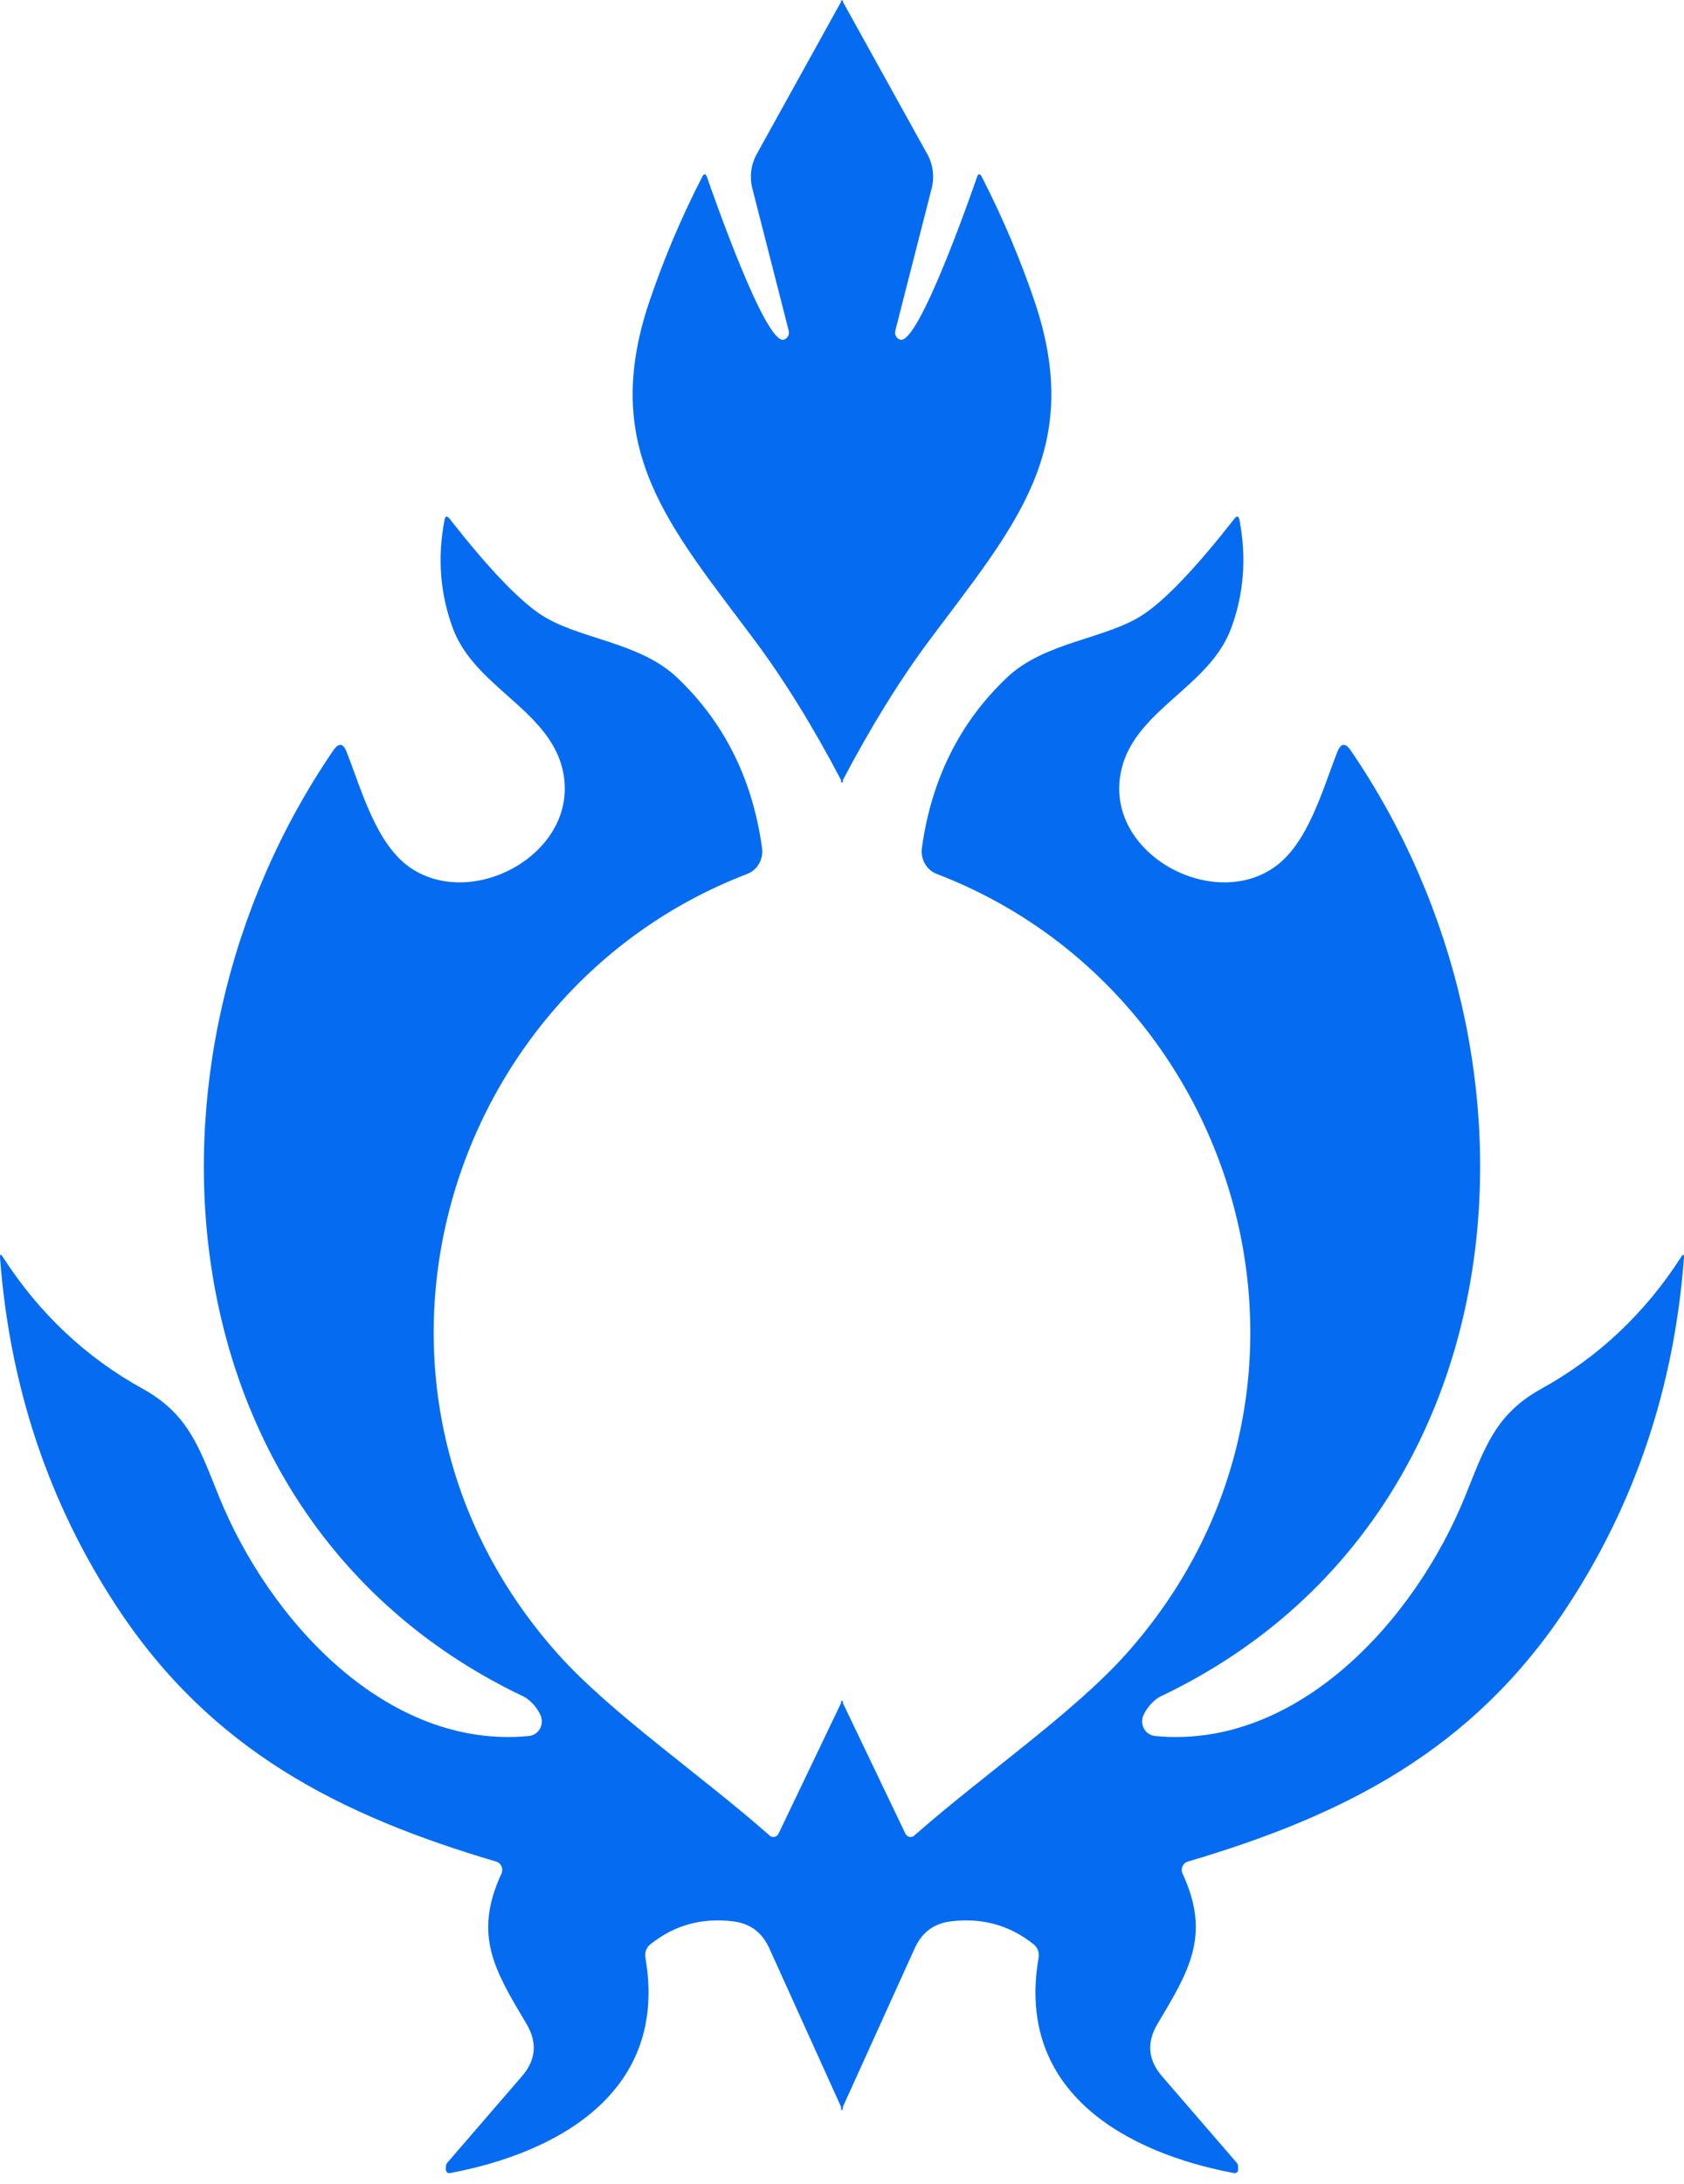<svg width="27" height="35" viewBox="0 0 27 35" fill="none" xmlns="http://www.w3.org/2000/svg">
    <g clipPath="url(#clip0_836_32678)">
        <path
            d="M7.156 8.279C7.143 8.282 7.133 8.301 7.127 8.334C7.011 8.939 7.056 9.518 7.262 10.073C7.609 11.004 8.772 11.365 9.013 12.305C9.35 13.631 7.606 14.611 6.579 13.907C6.032 13.532 5.801 12.672 5.558 12.053C5.502 11.909 5.43 11.9 5.343 12.028C1.925 17.026 2.588 24.43 8.396 27.191C8.51 27.245 8.645 27.409 8.677 27.52C8.72 27.664 8.624 27.809 8.479 27.823C6.212 28.043 4.318 25.98 3.509 23.98C3.196 23.206 3.027 22.667 2.288 22.258C1.376 21.754 0.629 21.051 0.047 20.148C0.011 20.092 -0.004 20.098 0.001 20.164C0.158 22.233 0.784 24.099 1.879 25.761C3.39 28.055 5.451 29.096 7.957 29.836C8.036 29.86 8.075 29.95 8.04 30.027C7.581 31.019 7.936 31.587 8.439 32.433C8.619 32.734 8.595 33.015 8.367 33.277L7.171 34.663C7.158 34.679 7.15 34.699 7.15 34.721L7.148 34.771C7.148 34.807 7.179 34.834 7.213 34.828C8.928 34.507 10.723 33.538 10.348 31.376C10.334 31.294 10.363 31.212 10.427 31.162C10.813 30.852 11.26 30.73 11.766 30.795C12.029 30.83 12.218 30.971 12.332 31.22L13.485 33.767V33.831L13.5 33.799L13.514 33.831V33.767L14.668 31.22C14.782 30.971 14.971 30.83 15.234 30.795C15.74 30.73 16.186 30.852 16.573 31.162C16.637 31.212 16.666 31.294 16.652 31.376C16.276 33.538 18.072 34.507 19.786 34.828C19.821 34.835 19.852 34.807 19.852 34.771L19.85 34.721C19.85 34.699 19.842 34.679 19.829 34.663L18.632 33.277C18.405 33.015 18.381 32.733 18.561 32.433C19.064 31.587 19.419 31.019 18.96 30.027C18.925 29.95 18.964 29.86 19.043 29.836C21.549 29.096 23.61 28.055 25.121 25.761C26.216 24.099 26.842 22.233 26.999 20.164C27.004 20.097 26.989 20.092 26.953 20.148C26.371 21.051 25.624 21.754 24.712 22.258C23.973 22.667 23.803 23.206 23.491 23.98C22.682 25.98 20.788 28.043 18.52 27.823C18.376 27.809 18.28 27.664 18.322 27.52C18.355 27.409 18.49 27.245 18.603 27.191C24.412 24.43 25.075 17.026 21.657 12.028C21.57 11.9 21.498 11.909 21.441 12.053C21.198 12.672 20.968 13.532 20.42 13.907C19.393 14.611 17.65 13.631 17.987 12.305C18.228 11.365 19.391 11.004 19.738 10.073C19.944 9.518 19.988 8.939 19.873 8.334C19.866 8.301 19.857 8.282 19.843 8.279C19.83 8.276 19.812 8.287 19.792 8.313C19.187 9.085 18.706 9.593 18.349 9.836C17.754 10.245 16.76 10.273 16.14 10.863C15.387 11.58 14.934 12.489 14.781 13.589C14.756 13.769 14.854 13.945 15.02 14.007C19.95 15.896 21.813 22.306 18.051 26.513C17.203 27.46 15.77 28.44 14.658 29.419C14.614 29.459 14.544 29.443 14.517 29.389L13.514 27.294V27.248C13.509 27.255 13.505 27.264 13.5 27.271C13.495 27.265 13.49 27.256 13.485 27.248V27.294L12.482 29.389C12.455 29.443 12.386 29.459 12.341 29.419C11.23 28.44 9.797 27.46 8.949 26.513C5.187 22.306 7.05 15.896 11.979 14.007C12.145 13.945 12.243 13.769 12.218 13.59C12.066 12.489 11.613 11.58 10.86 10.863C10.24 10.273 9.246 10.245 8.65 9.836C8.293 9.593 7.813 9.085 7.208 8.314C7.187 8.287 7.17 8.276 7.156 8.279Z"
            fill="#056CF2" />
        <path
            d="M13.485 0V0.029L12.13 2.475C12.039 2.641 12.016 2.835 12.062 3.018L12.646 5.302C12.661 5.364 12.625 5.428 12.565 5.444C12.274 5.523 11.446 3.156 11.336 2.84C11.314 2.778 11.289 2.776 11.259 2.834C10.926 3.48 10.644 4.147 10.411 4.834C9.612 7.202 10.729 8.427 12.093 10.254C12.568 10.89 13.032 11.64 13.485 12.502V12.55C13.49 12.543 13.494 12.539 13.498 12.532C13.499 12.53 13.5 12.529 13.5 12.529C13.501 12.53 13.501 12.532 13.502 12.532C13.506 12.54 13.51 12.543 13.514 12.55V12.502C13.968 11.64 14.432 10.89 14.907 10.254C16.271 8.427 17.388 7.202 16.589 4.834C16.356 4.147 16.073 3.48 15.741 2.834C15.711 2.776 15.685 2.777 15.664 2.84C15.554 3.156 14.726 5.523 14.435 5.444C14.375 5.428 14.338 5.364 14.354 5.302L14.938 3.018C14.984 2.835 14.961 2.641 14.87 2.475L13.514 0.029V0C13.509 0.003 13.505 0.009 13.5 0.014C13.495 0.01 13.491 0.003 13.485 0Z"
            fill="#056CF2" />
    </g>
    <defs>
        <clipPath id="clip0_836_32678">
            <rect width="27" height="35" fill="white" />
        </clipPath>
    </defs>
</svg>
    